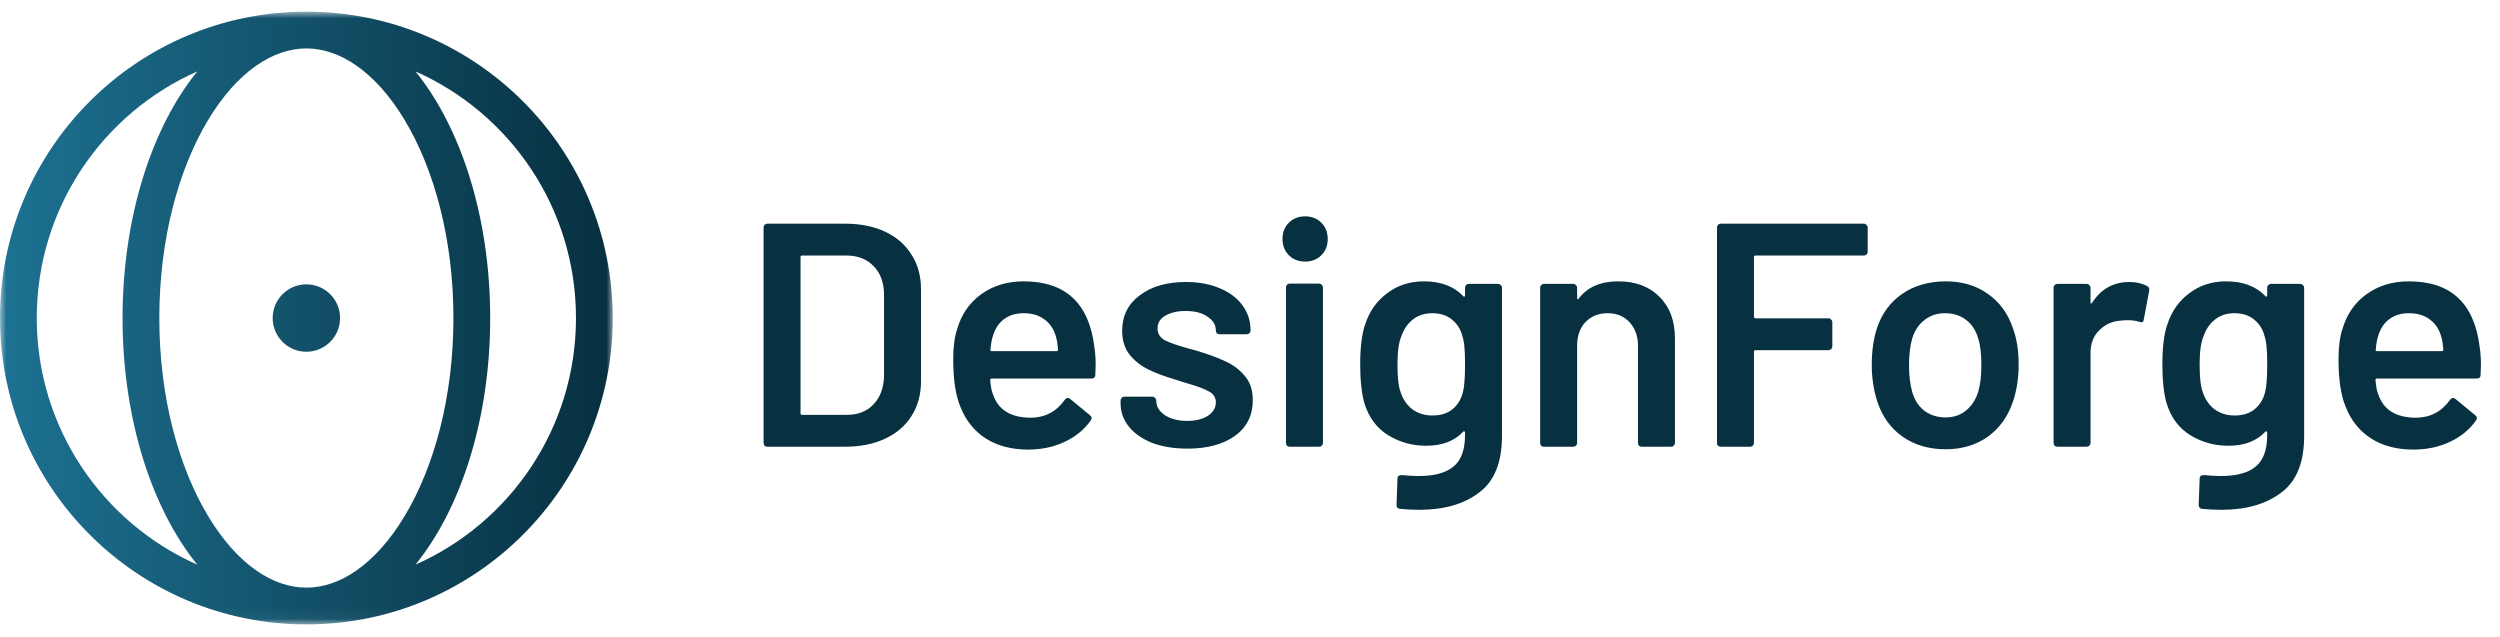<svg width="204" height="52" viewBox="0 0 204 52" fill="none" xmlns="http://www.w3.org/2000/svg">
<g clip-path="url(#clip0_45_528)">
<mask id="mask0_45_528" style="mask-type:luminance" maskUnits="userSpaceOnUse" x="0" y="0" width="50" height="51">
<path d="M50 0.952H0V50.952H50V0.952Z" fill="white"/>
</mask>
<g mask="url(#mask0_45_528)">
<path fill-rule="evenodd" clip-rule="evenodd" d="M33.034 42.086C30.608 46.13 27.674 47.952 25 47.952C22.326 47.952 19.392 46.13 16.966 42.086C14.576 38.103 13 32.405 13 25.952C13 19.499 14.576 13.802 16.966 9.818C19.392 5.775 22.326 3.952 25 3.952C27.674 3.952 30.608 5.775 33.034 9.818C35.424 13.802 37 19.499 37 25.952C37 32.405 35.424 38.103 33.034 42.086ZM50 25.952C50 12.145 38.807 0.952 25 0.952C11.193 0.952 0 12.145 0 25.952C0 39.759 11.193 50.952 25 50.952C38.807 50.952 50 39.759 50 25.952ZM3 25.952C3 34.935 8.383 42.66 16.099 46.077C12.4 41.524 10 34.205 10 25.952C10 17.699 12.4 10.38 16.099 5.827C8.383 9.245 3 16.97 3 25.952ZM47 25.952C47 34.935 41.617 42.66 33.901 46.077C37.6 41.524 40 34.205 40 25.952C40 17.699 37.6 10.38 33.901 5.827C41.617 9.245 47 16.97 47 25.952ZM25 28.702C26.519 28.702 27.75 27.471 27.75 25.952C27.75 24.433 26.519 23.202 25 23.202C23.481 23.202 22.25 24.433 22.25 25.952C22.25 27.471 23.481 28.702 25 28.702Z" fill="url(#paint0_linear_45_528)"/>
</g>
<path d="M62.621 36.452C62.535 36.452 62.456 36.426 62.387 36.374C62.335 36.305 62.309 36.227 62.309 36.14V18.564C62.309 18.477 62.335 18.408 62.387 18.356C62.456 18.287 62.535 18.252 62.621 18.252H68.965C70.196 18.252 71.279 18.469 72.215 18.902C73.151 19.335 73.871 19.959 74.373 20.774C74.893 21.572 75.153 22.508 75.153 23.582V31.122C75.153 32.197 74.893 33.142 74.373 33.956C73.871 34.754 73.151 35.369 72.215 35.802C71.279 36.236 70.196 36.452 68.965 36.452H62.621ZM65.325 33.722C65.325 33.809 65.368 33.852 65.455 33.852H69.095C70.014 33.852 70.742 33.566 71.279 32.994C71.834 32.405 72.12 31.625 72.137 30.654V24.076C72.137 23.088 71.86 22.308 71.305 21.736C70.751 21.147 70.005 20.852 69.069 20.852H65.455C65.368 20.852 65.325 20.895 65.325 20.982V33.722ZM89.301 28.314C89.371 28.747 89.405 29.233 89.405 29.77L89.379 30.576C89.379 30.784 89.275 30.888 89.067 30.888H80.929C80.843 30.888 80.799 30.931 80.799 31.018C80.851 31.59 80.929 31.98 81.033 32.188C81.449 33.436 82.463 34.069 84.075 34.086C85.254 34.086 86.19 33.601 86.883 32.63C86.953 32.526 87.039 32.474 87.143 32.474C87.213 32.474 87.273 32.5 87.325 32.552L88.937 33.878C89.093 33.999 89.119 34.138 89.015 34.294C88.478 35.057 87.759 35.646 86.857 36.062C85.973 36.478 84.985 36.686 83.893 36.686C82.541 36.686 81.389 36.383 80.435 35.776C79.499 35.169 78.815 34.32 78.381 33.228C77.983 32.292 77.783 30.992 77.783 29.328C77.783 28.323 77.887 27.508 78.095 26.884C78.442 25.671 79.092 24.718 80.045 24.024C81.016 23.314 82.177 22.958 83.529 22.958C86.944 22.958 88.868 24.744 89.301 28.314ZM83.529 25.558C82.888 25.558 82.351 25.723 81.917 26.052C81.501 26.364 81.207 26.806 81.033 27.378C80.929 27.673 80.86 28.054 80.825 28.522C80.791 28.609 80.825 28.652 80.929 28.652H86.207C86.294 28.652 86.337 28.609 86.337 28.522C86.303 28.089 86.251 27.759 86.181 27.534C86.025 26.91 85.713 26.425 85.245 26.078C84.795 25.732 84.223 25.558 83.529 25.558ZM96.899 36.608C95.807 36.608 94.845 36.452 94.013 36.14C93.198 35.811 92.565 35.369 92.115 34.814C91.664 34.242 91.439 33.609 91.439 32.916V32.682C91.439 32.596 91.465 32.526 91.517 32.474C91.586 32.405 91.664 32.37 91.751 32.37H94.039C94.125 32.37 94.195 32.405 94.247 32.474C94.316 32.526 94.351 32.596 94.351 32.682V32.734C94.351 33.167 94.585 33.549 95.053 33.878C95.538 34.19 96.145 34.346 96.873 34.346C97.566 34.346 98.129 34.208 98.563 33.93C98.996 33.636 99.213 33.272 99.213 32.838C99.213 32.44 99.031 32.145 98.667 31.954C98.32 31.746 97.748 31.529 96.951 31.304L95.963 30.992C95.079 30.732 94.333 30.455 93.727 30.16C93.12 29.866 92.609 29.467 92.193 28.964C91.777 28.444 91.569 27.785 91.569 26.988C91.569 25.775 92.045 24.813 92.999 24.102C93.952 23.374 95.209 23.01 96.769 23.01C97.826 23.01 98.753 23.183 99.551 23.53C100.348 23.86 100.963 24.328 101.397 24.934C101.83 25.523 102.047 26.2 102.047 26.962C102.047 27.049 102.012 27.127 101.943 27.196C101.891 27.248 101.821 27.274 101.735 27.274H99.525C99.438 27.274 99.36 27.248 99.291 27.196C99.239 27.127 99.213 27.049 99.213 26.962C99.213 26.512 98.987 26.139 98.537 25.844C98.103 25.532 97.505 25.376 96.743 25.376C96.067 25.376 95.512 25.506 95.079 25.766C94.663 26.009 94.455 26.355 94.455 26.806C94.455 27.222 94.654 27.543 95.053 27.768C95.469 27.976 96.153 28.21 97.107 28.47L97.679 28.626C98.597 28.904 99.369 29.189 99.993 29.484C100.617 29.762 101.145 30.16 101.579 30.68C102.012 31.183 102.229 31.841 102.229 32.656C102.229 33.887 101.743 34.858 100.773 35.568C99.802 36.261 98.511 36.608 96.899 36.608ZM106.497 21.346C105.96 21.346 105.518 21.173 105.171 20.826C104.824 20.48 104.651 20.038 104.651 19.5C104.651 18.963 104.824 18.521 105.171 18.174C105.518 17.828 105.96 17.654 106.497 17.654C107.034 17.654 107.476 17.828 107.823 18.174C108.17 18.521 108.343 18.963 108.343 19.5C108.343 20.038 108.17 20.48 107.823 20.826C107.476 21.173 107.034 21.346 106.497 21.346ZM105.249 36.452C105.162 36.452 105.084 36.426 105.015 36.374C104.963 36.305 104.937 36.227 104.937 36.14V23.452C104.937 23.366 104.963 23.296 105.015 23.244C105.084 23.175 105.162 23.14 105.249 23.14H107.641C107.728 23.14 107.797 23.175 107.849 23.244C107.918 23.296 107.953 23.366 107.953 23.452V36.14C107.953 36.227 107.918 36.305 107.849 36.374C107.797 36.426 107.728 36.452 107.641 36.452H105.249ZM119.546 23.478C119.546 23.392 119.572 23.322 119.624 23.27C119.693 23.201 119.771 23.166 119.858 23.166H122.25C122.337 23.166 122.406 23.201 122.458 23.27C122.527 23.322 122.562 23.392 122.562 23.478V35.568C122.562 37.735 121.938 39.278 120.69 40.196C119.459 41.132 117.839 41.6 115.828 41.6C115.291 41.6 114.762 41.574 114.242 41.522C114.051 41.505 113.956 41.392 113.956 41.184L114.034 39.052C114.034 38.861 114.155 38.766 114.398 38.766C114.901 38.818 115.351 38.844 115.75 38.844C117.05 38.844 118.003 38.584 118.61 38.064C119.234 37.562 119.546 36.703 119.546 35.49V35.282C119.546 35.23 119.529 35.204 119.494 35.204C119.459 35.187 119.425 35.196 119.39 35.23C118.679 35.993 117.674 36.374 116.374 36.374C115.247 36.374 114.216 36.088 113.28 35.516C112.344 34.944 111.694 34.069 111.33 32.89C111.105 32.075 110.992 31.027 110.992 29.744C110.992 28.305 111.131 27.205 111.408 26.442C111.755 25.385 112.353 24.544 113.202 23.92C114.051 23.279 115.048 22.958 116.192 22.958C117.561 22.958 118.627 23.357 119.39 24.154C119.425 24.206 119.459 24.224 119.494 24.206C119.529 24.189 119.546 24.154 119.546 24.102V23.478ZM119.364 32.032C119.433 31.772 119.477 31.495 119.494 31.2C119.529 30.888 119.546 30.394 119.546 29.718C119.546 29.059 119.529 28.591 119.494 28.314C119.477 28.02 119.425 27.733 119.338 27.456C119.199 26.884 118.913 26.425 118.48 26.078C118.064 25.732 117.527 25.558 116.868 25.558C116.244 25.558 115.715 25.732 115.282 26.078C114.849 26.425 114.537 26.884 114.346 27.456C114.138 27.942 114.034 28.704 114.034 29.744C114.034 30.819 114.121 31.573 114.294 32.006C114.467 32.561 114.779 33.02 115.23 33.384C115.698 33.731 116.253 33.904 116.894 33.904C117.57 33.904 118.116 33.731 118.532 33.384C118.948 33.038 119.225 32.587 119.364 32.032ZM132.047 22.958C133.451 22.958 134.569 23.374 135.401 24.206C136.251 25.038 136.675 26.174 136.675 27.612V36.14C136.675 36.227 136.641 36.305 136.571 36.374C136.519 36.426 136.45 36.452 136.363 36.452H133.971C133.885 36.452 133.807 36.426 133.737 36.374C133.685 36.305 133.659 36.227 133.659 36.14V28.236C133.659 27.439 133.434 26.797 132.983 26.312C132.533 25.809 131.935 25.558 131.189 25.558C130.444 25.558 129.837 25.801 129.369 26.286C128.919 26.771 128.693 27.413 128.693 28.21V36.14C128.693 36.227 128.659 36.305 128.589 36.374C128.537 36.426 128.468 36.452 128.381 36.452H125.989C125.903 36.452 125.825 36.426 125.755 36.374C125.703 36.305 125.677 36.227 125.677 36.14V23.478C125.677 23.392 125.703 23.322 125.755 23.27C125.825 23.201 125.903 23.166 125.989 23.166H128.381C128.468 23.166 128.537 23.201 128.589 23.27C128.659 23.322 128.693 23.392 128.693 23.478V24.31C128.693 24.362 128.711 24.397 128.745 24.414C128.78 24.431 128.806 24.414 128.823 24.362C129.534 23.426 130.609 22.958 132.047 22.958ZM152.404 20.54C152.404 20.627 152.369 20.705 152.3 20.774C152.248 20.826 152.179 20.852 152.092 20.852H143.252C143.165 20.852 143.122 20.895 143.122 20.982V25.844C143.122 25.931 143.165 25.974 143.252 25.974H149.206C149.293 25.974 149.362 26.009 149.414 26.078C149.483 26.13 149.518 26.2 149.518 26.286V28.262C149.518 28.349 149.483 28.427 149.414 28.496C149.362 28.548 149.293 28.574 149.206 28.574H143.252C143.165 28.574 143.122 28.617 143.122 28.704V36.14C143.122 36.227 143.087 36.305 143.018 36.374C142.966 36.426 142.897 36.452 142.81 36.452H140.418C140.331 36.452 140.253 36.426 140.184 36.374C140.132 36.305 140.106 36.227 140.106 36.14V18.564C140.106 18.477 140.132 18.408 140.184 18.356C140.253 18.287 140.331 18.252 140.418 18.252H152.092C152.179 18.252 152.248 18.287 152.3 18.356C152.369 18.408 152.404 18.477 152.404 18.564V20.54ZM158.767 36.66C157.397 36.66 156.219 36.313 155.231 35.62C154.26 34.927 153.575 33.965 153.177 32.734C152.882 31.798 152.735 30.81 152.735 29.77C152.735 28.661 152.873 27.673 153.151 26.806C153.549 25.593 154.243 24.648 155.231 23.972C156.219 23.296 157.406 22.958 158.793 22.958C160.11 22.958 161.245 23.296 162.199 23.972C163.169 24.648 163.854 25.584 164.253 26.78C164.565 27.612 164.721 28.6 164.721 29.744C164.721 30.836 164.573 31.824 164.279 32.708C163.88 33.939 163.195 34.91 162.225 35.62C161.254 36.313 160.101 36.66 158.767 36.66ZM158.767 34.06C159.408 34.06 159.954 33.878 160.405 33.514C160.873 33.15 161.211 32.639 161.419 31.98C161.592 31.408 161.679 30.68 161.679 29.796C161.679 28.86 161.592 28.132 161.419 27.612C161.228 26.953 160.899 26.451 160.431 26.104C159.963 25.74 159.391 25.558 158.715 25.558C158.073 25.558 157.519 25.74 157.051 26.104C156.583 26.451 156.245 26.953 156.037 27.612C155.863 28.219 155.777 28.947 155.777 29.796C155.777 30.645 155.863 31.373 156.037 31.98C156.227 32.639 156.557 33.15 157.025 33.514C157.51 33.878 158.091 34.06 158.767 34.06ZM173.76 23.01C174.315 23.01 174.8 23.123 175.216 23.348C175.355 23.418 175.407 23.547 175.372 23.738L174.93 26.078C174.913 26.286 174.791 26.347 174.566 26.26C174.306 26.174 174.003 26.13 173.656 26.13C173.431 26.13 173.257 26.139 173.136 26.156C172.408 26.191 171.801 26.451 171.316 26.936C170.831 27.404 170.588 28.02 170.588 28.782V36.14C170.588 36.227 170.553 36.305 170.484 36.374C170.432 36.426 170.363 36.452 170.276 36.452H167.884C167.797 36.452 167.719 36.426 167.65 36.374C167.598 36.305 167.572 36.227 167.572 36.14V23.478C167.572 23.392 167.598 23.322 167.65 23.27C167.719 23.201 167.797 23.166 167.884 23.166H170.276C170.363 23.166 170.432 23.201 170.484 23.27C170.553 23.322 170.588 23.392 170.588 23.478V24.648C170.588 24.718 170.597 24.761 170.614 24.778C170.649 24.778 170.683 24.752 170.718 24.7C171.446 23.573 172.46 23.01 173.76 23.01ZM185.003 23.478C185.003 23.392 185.029 23.322 185.081 23.27C185.15 23.201 185.228 23.166 185.315 23.166H187.707C187.794 23.166 187.863 23.201 187.915 23.27C187.984 23.322 188.019 23.392 188.019 23.478V35.568C188.019 37.735 187.395 39.278 186.147 40.196C184.916 41.132 183.296 41.6 181.285 41.6C180.748 41.6 180.219 41.574 179.699 41.522C179.508 41.505 179.413 41.392 179.413 41.184L179.491 39.052C179.491 38.861 179.612 38.766 179.855 38.766C180.358 38.818 180.808 38.844 181.207 38.844C182.507 38.844 183.46 38.584 184.067 38.064C184.691 37.562 185.003 36.703 185.003 35.49V35.282C185.003 35.23 184.986 35.204 184.951 35.204C184.916 35.187 184.882 35.196 184.847 35.23C184.136 35.993 183.131 36.374 181.831 36.374C180.704 36.374 179.673 36.088 178.737 35.516C177.801 34.944 177.151 34.069 176.787 32.89C176.562 32.075 176.449 31.027 176.449 29.744C176.449 28.305 176.588 27.205 176.865 26.442C177.212 25.385 177.81 24.544 178.659 23.92C179.508 23.279 180.505 22.958 181.649 22.958C183.018 22.958 184.084 23.357 184.847 24.154C184.882 24.206 184.916 24.224 184.951 24.206C184.986 24.189 185.003 24.154 185.003 24.102V23.478ZM184.821 32.032C184.89 31.772 184.934 31.495 184.951 31.2C184.986 30.888 185.003 30.394 185.003 29.718C185.003 29.059 184.986 28.591 184.951 28.314C184.934 28.02 184.882 27.733 184.795 27.456C184.656 26.884 184.37 26.425 183.937 26.078C183.521 25.732 182.984 25.558 182.325 25.558C181.701 25.558 181.172 25.732 180.739 26.078C180.306 26.425 179.994 26.884 179.803 27.456C179.595 27.942 179.491 28.704 179.491 29.744C179.491 30.819 179.578 31.573 179.751 32.006C179.924 32.561 180.236 33.02 180.687 33.384C181.155 33.731 181.71 33.904 182.351 33.904C183.027 33.904 183.573 33.731 183.989 33.384C184.405 33.038 184.682 32.587 184.821 32.032ZM202.34 28.314C202.41 28.747 202.444 29.233 202.444 29.77L202.418 30.576C202.418 30.784 202.314 30.888 202.106 30.888H193.968C193.882 30.888 193.838 30.931 193.838 31.018C193.89 31.59 193.968 31.98 194.072 32.188C194.488 33.436 195.502 34.069 197.114 34.086C198.293 34.086 199.229 33.601 199.922 32.63C199.992 32.526 200.078 32.474 200.182 32.474C200.252 32.474 200.312 32.5 200.364 32.552L201.976 33.878C202.132 33.999 202.158 34.138 202.054 34.294C201.517 35.057 200.798 35.646 199.896 36.062C199.012 36.478 198.024 36.686 196.932 36.686C195.58 36.686 194.428 36.383 193.474 35.776C192.538 35.169 191.854 34.32 191.42 33.228C191.022 32.292 190.822 30.992 190.822 29.328C190.822 28.323 190.926 27.508 191.134 26.884C191.481 25.671 192.131 24.718 193.084 24.024C194.055 23.314 195.216 22.958 196.568 22.958C199.983 22.958 201.907 24.744 202.34 28.314ZM196.568 25.558C195.927 25.558 195.39 25.723 194.956 26.052C194.54 26.364 194.246 26.806 194.072 27.378C193.968 27.673 193.899 28.054 193.864 28.522C193.83 28.609 193.864 28.652 193.968 28.652H199.246C199.333 28.652 199.376 28.609 199.376 28.522C199.342 28.089 199.29 27.759 199.22 27.534C199.064 26.91 198.752 26.425 198.284 26.078C197.834 25.732 197.262 25.558 196.568 25.558Z" fill="#073141"/>
</g>
<defs>
<linearGradient id="paint0_linear_45_528" x1="-0.5" y1="25.452" x2="49" y2="25.452" gradientUnits="userSpaceOnUse">
<stop stop-color="#1D7293"/>
<stop offset="1" stop-color="#073141"/>
</linearGradient>
<clipPath id="clip0_45_528">
<rect width="204" height="51" fill="white" transform="translate(0 0.452)"/>
</clipPath>
</defs>
</svg>
